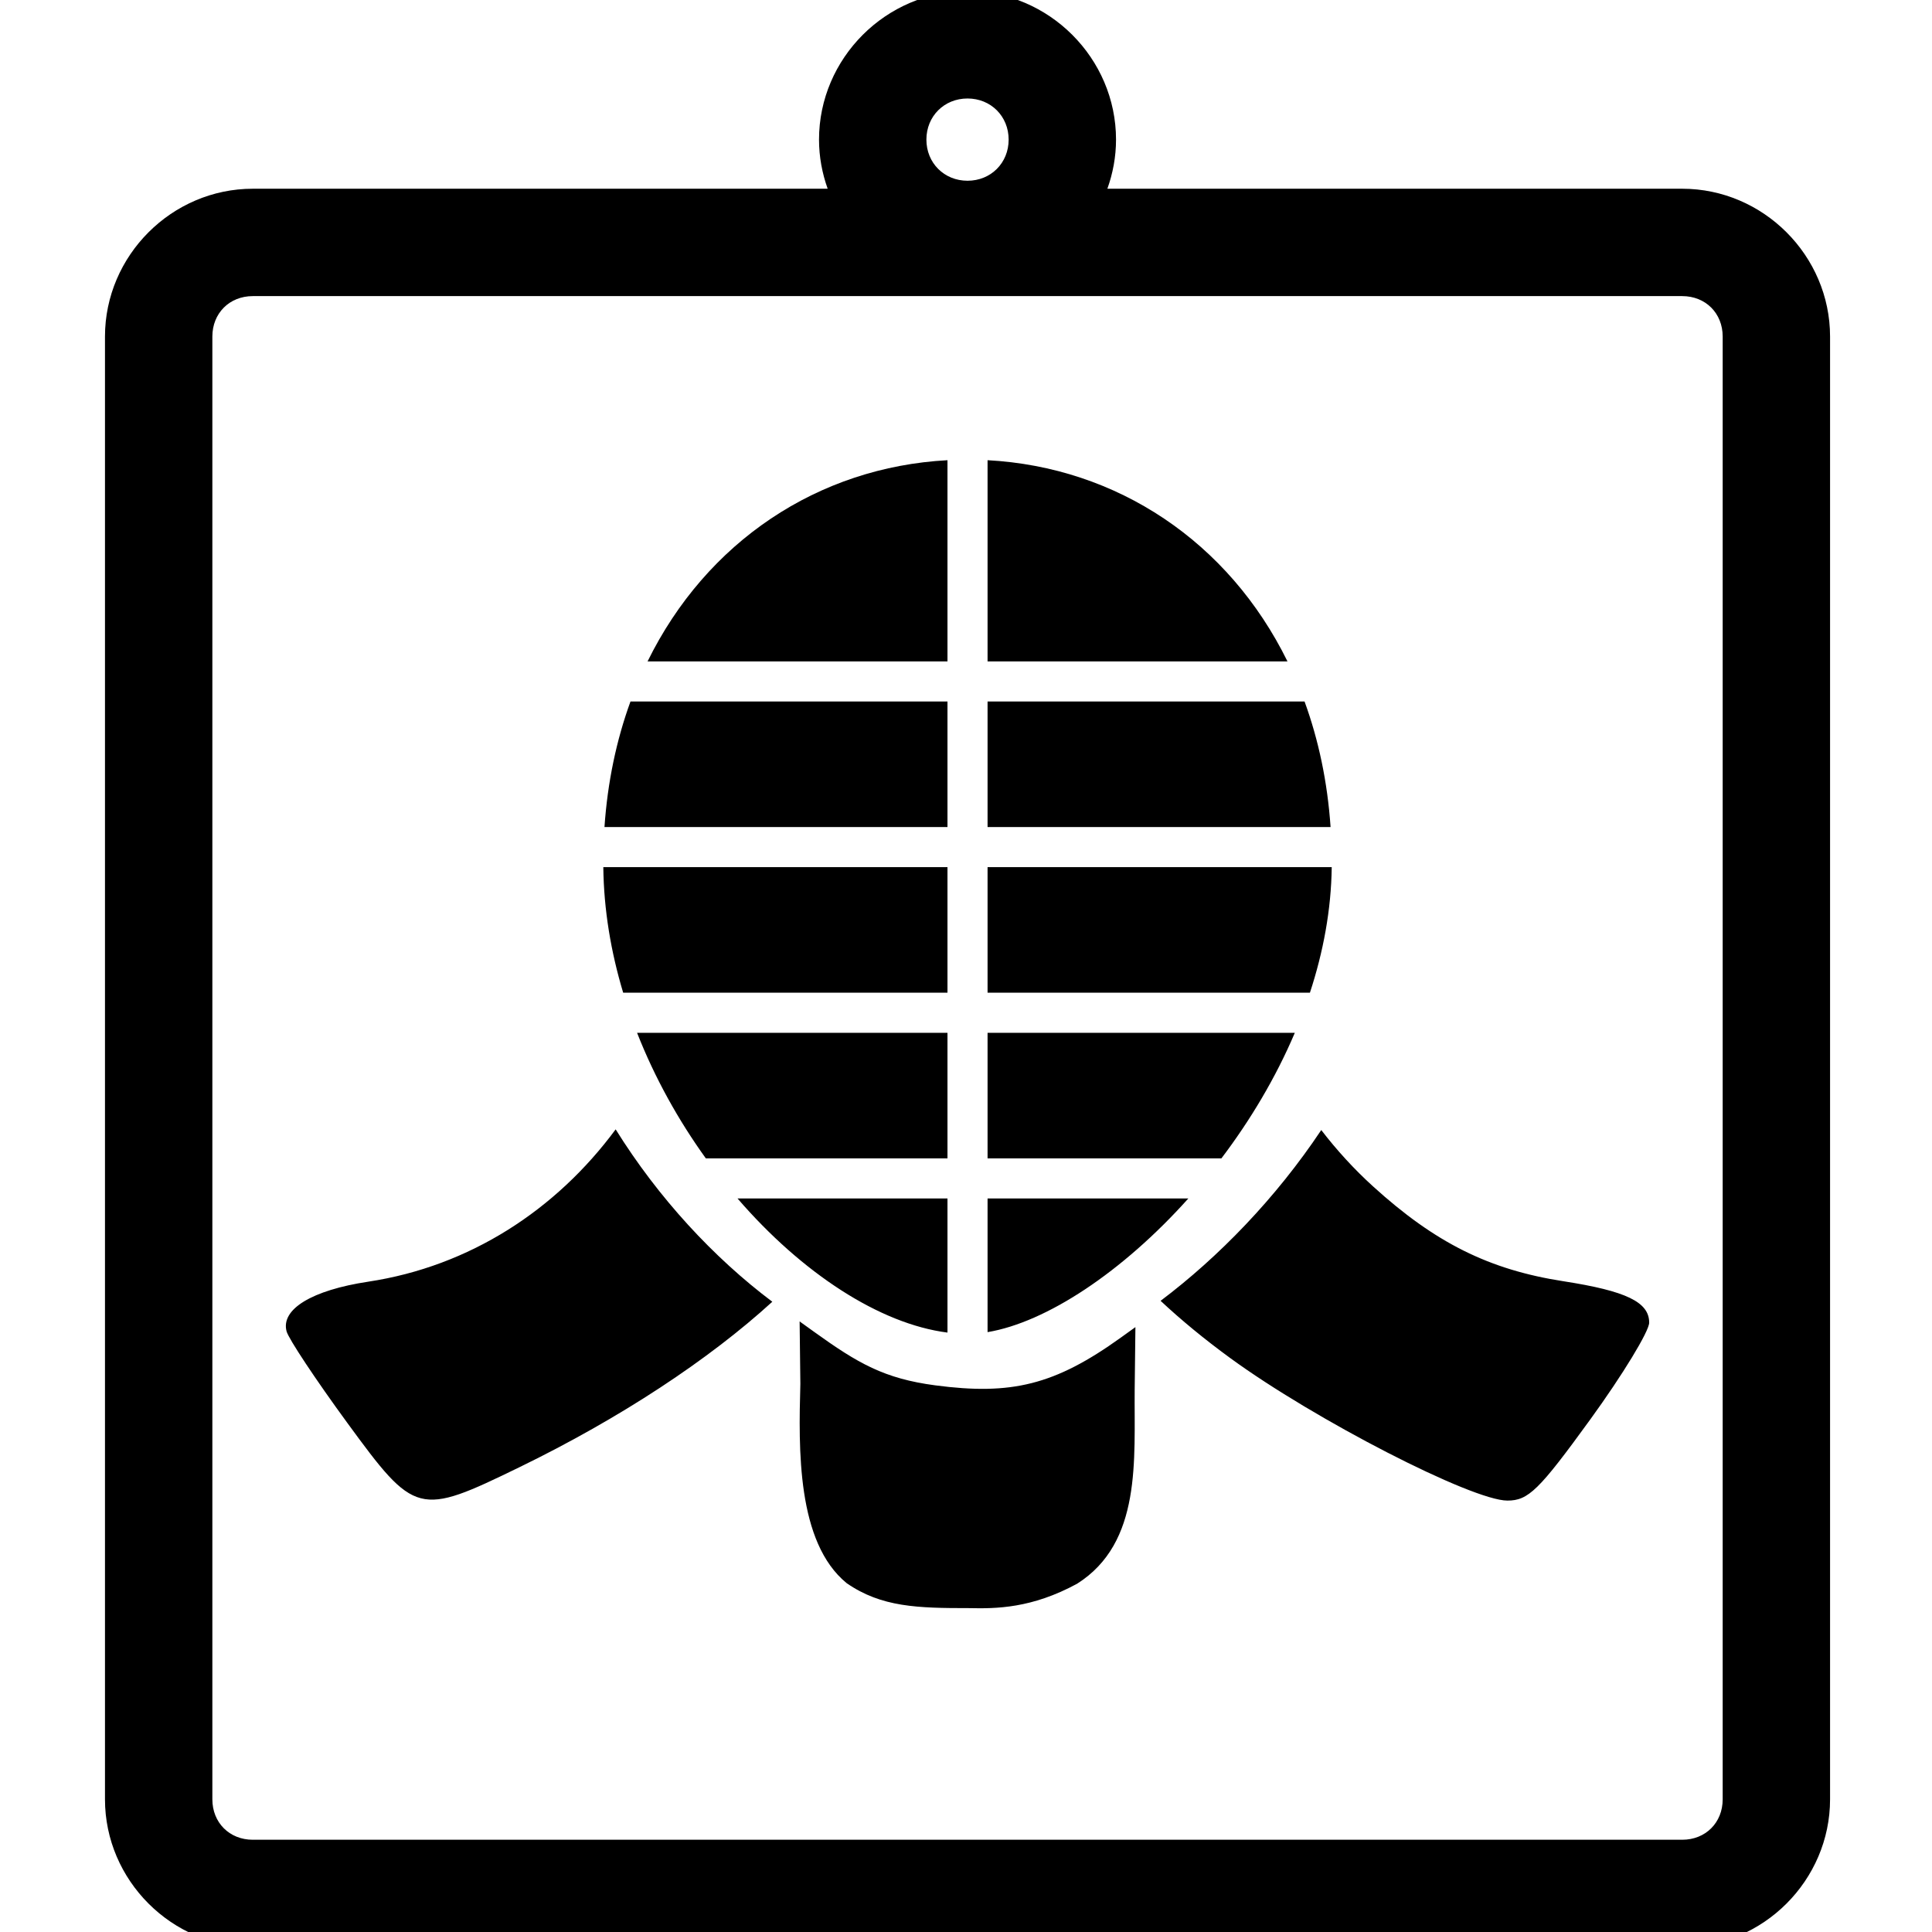 <?xml version="1.0" encoding="UTF-8" standalone="no"?>
<svg
   xmlns="http://www.w3.org/2000/svg"
   width="200mm"
   height="200mm"
   viewBox="0 0 200 200"
   version="1.1">
  <path
     transform="scale(0.265)"
     d="M 377.953 -3.473 C 346.162 -3.472 319.942 22.748 319.941 54.539 C 319.941 61.258 321.173 67.7 323.32 73.727 L 98.754 73.727 C 67.125 73.727 41.01 99.845 41.01 131.473 L 41.01 702.883 C 41.01 734.511 67.126 760.627 98.754 760.627 L 657.15 760.627 C 688.778 760.627 714.896 734.512 714.896 702.883 L 714.896 131.473 C 714.896 99.843 688.78 73.727 657.15 73.727 L 432.586 73.727 C 434.734 67.7 435.965 61.258 435.965 54.539 C 435.965 22.748 409.744 -3.472 377.953 -3.473 z M 377.953 38.473 C 387.074 38.473 394.019 45.418 394.02 54.539 C 394.019 63.66 387.074 70.605 377.953 70.605 C 368.832 70.605 361.887 63.66 361.887 54.539 C 361.887 45.418 368.832 38.473 377.953 38.473 z M 98.754 115.672 L 657.15 115.672 C 666.265 115.672 672.951 122.359 672.951 131.473 L 672.951 702.883 C 672.951 711.997 666.266 718.682 657.15 718.682 L 98.754 718.682 C 89.638 718.682 82.955 711.998 82.955 702.883 L 82.955 131.473 C 82.955 122.357 89.64 115.672 98.754 115.672 z M 370.123 179.773 C 319.505 182.503 275.928 211.655 252.967 258.371 L 370.123 258.371 L 370.123 179.773 z M 385.783 179.773 L 385.783 258.371 L 502.939 258.371 C 479.978 211.655 436.401 182.503 385.783 179.773 z M 246.295 274.029 C 240.84 288.992 237.338 305.421 236.131 323.082 L 370.123 323.082 L 370.123 274.029 L 246.295 274.029 z M 385.783 274.029 L 385.783 323.082 L 519.775 323.082 C 518.568 305.421 515.066 288.992 509.611 274.029 L 385.783 274.029 z M 235.678 338.74 C 235.867 355.406 238.657 371.914 243.438 387.793 L 370.123 387.793 L 370.123 338.74 L 235.678 338.74 z M 385.783 338.74 L 385.783 387.793 L 511.709 387.793 C 516.924 371.914 520.016 355.406 520.227 338.74 L 385.783 338.74 z M 248.865 403.453 C 255.776 421.07 265.033 437.656 275.732 452.512 L 370.123 452.512 L 370.123 403.453 L 248.865 403.453 z M 385.783 403.453 L 385.783 452.512 L 477.125 452.512 C 488.38 437.655 498.322 421.072 505.811 403.453 L 385.783 403.453 z M 240.5 441.176 C 217.256 472.623 183.567 494.669 143.838 500.678 C 121.829 504.006 109.623 511.437 111.951 520.09 C 112.728 522.975 123.38 539.028 135.621 555.762 C 162.175 592.062 163.397 592.378 202.877 573.17 C 242.368 553.956 277.012 531.06 301.699 508.512 C 278.791 491.299 257.2 467.995 240.5 441.176 z M 516.135 441.438 C 498.471 467.959 476.101 491.032 453.375 508.152 C 461.386 515.65 470.469 523.136 480.598 530.531 C 513.545 554.586 575.006 586.188 588.844 586.188 C 597.046 586.188 601.149 582.173 621.236 554.482 C 633.887 537.044 644.236 520.031 644.236 516.676 C 644.236 508.641 635.253 504.305 610.729 500.504 C 581.699 496.005 560.615 485.493 536.318 463.408 C 528.988 456.745 522.226 449.361 516.135 441.438 z M 288.104 468.17 C 313.282 497.333 343.653 517.188 370.123 520.559 L 370.123 468.17 L 288.104 468.17 z M 385.783 468.17 L 385.783 520.383 C 408.748 516.552 438.519 496.868 464.213 468.17 L 385.783 468.17 z M 312.367 516.205 L 312.652 540.604 C 311.967 565.955 311.186 602.489 330.754 618.457 C 344.34 627.853 358.471 628.203 378.535 628.197 C 389.146 628.435 403.023 628.321 420.762 618.666 C 446.174 602.577 443.003 570.142 443.252 542.824 L 443.539 518.426 L 437.801 522.549 C 411.98 541.096 395.048 545.096 365.371 541.176 C 345.378 538.534 335.116 532.547 318.105 520.328 L 312.367 516.205 z "
     style="opacity:1;vector-effect:none;fill-opacity:1;fill-rule:nonzero;stroke:none;stroke-width:0.517;stroke-linecap:round;stroke-linejoin:miter;stroke-miterlimit:4;stroke-dasharray:none;stroke-dashoffset:0;stroke-opacity:1" />
</svg>
